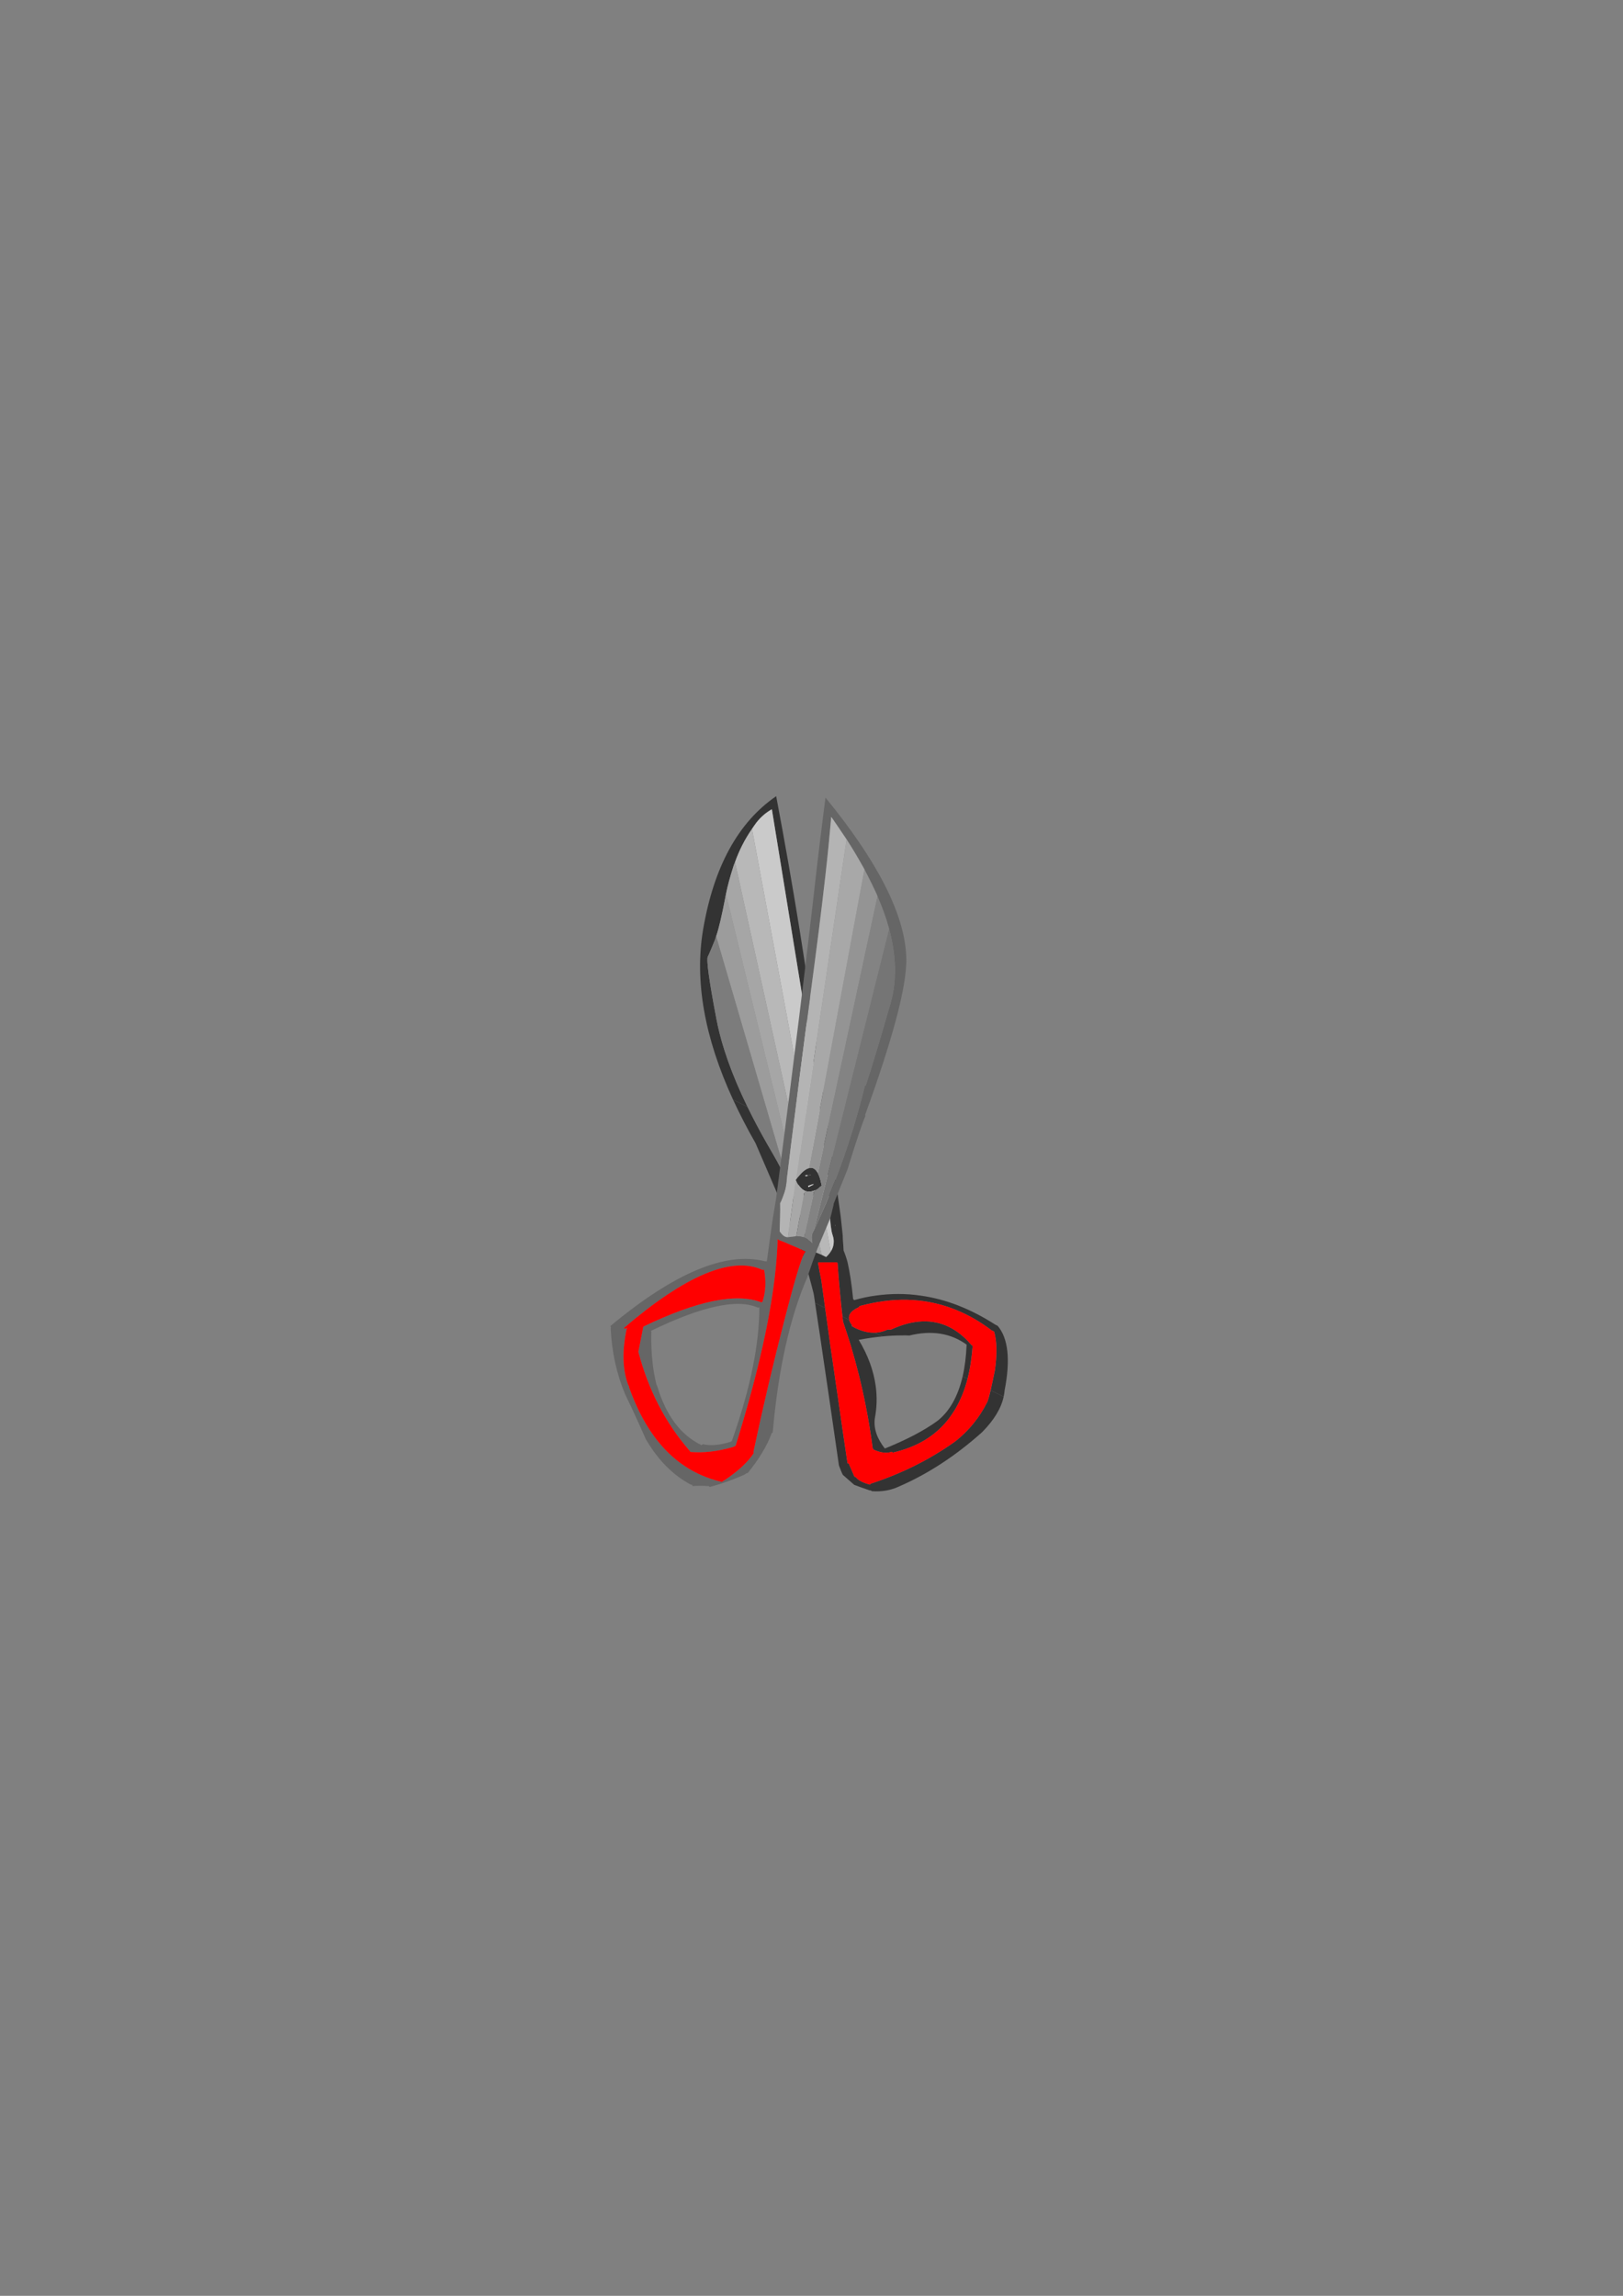 <?xml version="1.0" encoding="UTF-8"?>
<!DOCTYPE svg PUBLIC "-//W3C//DTD SVG 1.1//EN" "http://www.w3.org/Graphics/SVG/1.1/DTD/svg11.dtd"><svg version="1.1" viewBox="0 0 21000 29700" preserveAspectRatio="xMidYMid" fill-rule="evenodd" xmlns="http://www.w3.org/2000/svg" xmlns:xlink="http://www.w3.org/1999/xlink"><rect x="0" y="0" width="21000" height="29700" fill="#808080" stroke="none"/><g visibility="visible" id="Default"><desc>Master slide</desc><g style="stroke:none;fill:none"><rect x="0" y="0" width="21000" height="29700"/></g></g><g visibility="visible" id="page1"><desc>Slide</desc><g><desc>Graphic</desc><g><g style="stroke:none;fill:rgb(51,51,51)"><path d="M 9730,10723 L 9730,10723 C 9747,10696 9767,10671 9785,10644 9843,10570 9910,10512 9987,10469 L 9987,10469 10561,13993 10565,14015 10565,14015 C 10592,14243 10623,14506 10662,14812 L 10662,14812 10754,14857 10602,13793 10602,13793 C 10451,12619 10262,11456 10043,10300 9550,10638 9235,11215 9097,12028 8986,12688 9114,13422 9485,14226 L 9672,14319 9672,14319 C 9468,13902 9335,13523 9270,13184 9175,12685 9138,12417 9158,12376 9179,12334 9208,12263 9249,12163 9255,12147 9259,12131 9266,12112 9303,12006 9340,11841 9383,11619 9385,11601 9390,11584 9393,11566 9416,11453 9447,11342 9482,11232 9490,11204 9499,11178 9510,11153 9565,10999 9638,10856 9730,10723 Z"/><path d="M 11052,16819 L 11052,16819 C 11043,16810 11037,16804 11038,16799 11019,16606 10994,16450 10967,16332 10951,16269 10932,16218 10915,16177 10914,16151 10912,16127 10911,16102 10908,16073 10906,16046 10905,16018 L 10904,15983 10904,15983 C 10897,15914 10889,15845 10882,15775 10881,15762 10879,15750 10878,15737 L 10878,15737 10754,14857 10662,14812 10662,14812 C 10683,14979 10705,15158 10730,15348 10722,15376 10724,15471 10731,15633 10741,15807 10754,15919 10769,15964 10777,15990 10785,16016 10787,16040 10791,16095 10779,16145 10749,16191 10743,16200 10737,16207 10732,16215 10719,16232 10706,16246 10689,16261 10670,16251 10651,16242 10632,16233 10594,16217 10555,16200 10517,16185 10516,16183 10515,16182 10517,16181 L 10517,16181 10457,16034 10422,15979 10422,15979 C 10405,15948 10388,15906 10376,15855 10364,15805 10361,15776 10368,15771 10325,15623 10271,15477 10207,15331 10147,15193 10076,15057 9998,14923 9874,14712 9765,14511 9672,14319 L 9485,14226 9485,14226 C 9569,14408 9666,14597 9776,14789 L 9776,14789 10262,15917 10277,15936 10277,15936 C 10311,16013 10344,16104 10377,16207 10389,16242 10400,16279 10410,16317 10451,16439 10488,16578 10527,16732 10528,16742 10531,16752 10532,16761 10538,16793 10541,16825 10546,16856 L 10676,16920 10676,16920 C 10661,16804 10644,16688 10628,16570 10628,16561 10624,16551 10623,16542 10609,16476 10598,16413 10586,16348 10584,16342 10586,16336 10589,16331 10637,16330 10682,16330 10729,16331 10734,16331 10741,16330 10746,16332 L 10747,16330 10747,16330 C 10747,16330 10747,16330 10748,16330 10769,16329 10792,16329 10813,16331 10818,16328 10827,16330 10837,16338 10853,16573 10875,16804 10901,17032 L 10989,17076 10989,17076 C 10972,17010 11011,16957 11104,16915 11109,16912 11117,16906 11125,16895 11177,16882 11227,16869 11278,16859 11489,16816 11693,16804 11888,16825 12225,16861 12539,16989 12831,17211 12840,17214 12851,17219 12863,17227 12898,17344 12903,17510 12874,17721 12852,17826 12834,17916 12818,17986 L 12986,18069 12986,18069 C 12993,18040 12996,18013 12999,17985 13076,17590 13045,17312 12909,17152 12893,17144 12882,17138 12874,17134 12561,16933 12243,16808 11920,16762 11723,16732 11525,16733 11327,16761 11235,16773 11145,16793 11052,16819 Z M 10810,15864 L 10810,15864 C 10808,15859 10806,15855 10805,15849 10805,15848 10805,15848 10807,15849 10806,15854 10809,15858 10810,15864 Z"/><path d="M 11662,17276 L 11662,17276 C 11698,17275 11733,17275 11767,17277 12051,17207 12300,17245 12507,17395 12501,17545 12484,17682 12456,17805 L 12519,17837 12519,17837 C 12553,17706 12573,17564 12585,17411 12585,17410 12580,17407 12571,17401 12436,17243 12283,17144 12114,17109 11998,17084 11872,17089 11738,17124 11670,17142 11598,17168 11525,17202 11512,17201 11499,17201 11486,17200 11431,17225 11377,17239 11320,17240 L 11417,17289 11417,17289 C 11503,17280 11584,17276 11662,17276 Z"/><path d="M 10676,16920 L 10546,16856 10546,16856 C 10587,17128 10628,17393 10665,17654 10684,17787 10704,17917 10723,18047 10769,18360 10813,18664 10855,18958 10871,19000 10886,19041 10905,19079 L 11053,19209 11053,19209 C 11084,19222 11152,19245 11254,19281 11261,19279 11270,19281 11282,19291 11411,19300 11527,19279 11628,19232 12005,19069 12365,18834 12708,18527 12860,18373 12954,18220 12986,18069 L 12818,17986 12818,17986 C 12803,18052 12788,18101 12777,18132 12675,18337 12536,18508 12361,18646 12033,18880 11671,19061 11274,19191 11264,19195 11258,19198 11257,19206 11163,19181 11103,19149 11076,19112 11072,19109 11066,19106 11055,19102 11031,19046 11008,18992 10985,18940 10983,18932 10977,18929 10966,18930 10926,18659 10885,18386 10846,18107 10826,17977 10808,17846 10789,17715 10758,17509 10728,17300 10700,17090 10691,17033 10684,16977 10676,16920 Z"/><path d="M 12519,17837 L 12456,17805 12456,17805 C 12395,18064 12287,18258 12129,18382 11952,18510 11724,18628 11449,18739 11347,18609 11303,18480 11319,18350 11346,18210 11350,18072 11331,17933 11304,17731 11230,17531 11111,17333 11217,17313 11320,17298 11417,17289 L 11320,17240 11320,17240 C 11251,17241 11181,17229 11106,17198 11078,17187 11051,17173 11024,17157 L 11022,17157 11022,17157 C 11018,17149 11019,17145 11021,17142 11022,17141 11022,17141 11024,17142 11016,17132 11010,17124 11004,17116 11003,17113 11003,17113 11002,17112 L 11003,17113 11003,17113 C 10996,17099 10991,17087 10989,17076 L 10901,17032 10901,17032 C 10903,17055 10906,17080 10909,17105 L 10911,17106 10911,17106 C 10943,17202 10976,17301 11006,17398 11083,17657 11150,17920 11202,18189 11238,18368 11267,18550 11292,18735 11290,18736 11296,18744 11309,18756 11391,18793 11466,18802 11528,18785 11533,18778 11540,18781 11552,18792 11868,18720 12111,18572 12283,18345 12309,18309 12334,18272 12357,18235 12425,18118 12482,17986 12519,17837 Z"/></g><g style="stroke:none;fill:rgb(255,0,0)"><path d="M 12863,17227 L 12863,17227 C 12851,17219 12840,17214 12831,17211 12539,16989 12225,16861 11888,16825 11693,16804 11489,16816 11278,16859 11227,16869 11177,16882 11125,16895 11117,16906 11109,16912 11104,16915 10994,16965 10960,17031 11003,17113 11003,17113 11003,17113 11004,17116 11010,17124 11016,17132 11024,17142 11022,17141 11022,17141 11021,17142 11023,17145 11025,17148 11027,17151 11024,17153 11023,17156 11024,17157 11051,17173 11078,17187 11106,17198 11243,17255 11369,17255 11486,17200 11499,17201 11512,17201 11525,17202 11598,17168 11670,17142 11738,17124 11872,17089 11998,17084 12114,17109 12283,17144 12436,17243 12571,17401 12580,17407 12585,17410 12585,17411 12563,17744 12487,18018 12357,18235 12334,18272 12309,18309 12283,18345 12111,18572 11868,18720 11552,18792 11540,18781 11533,18778 11528,18785 L 11528,18785 C 11466,18802 11391,18793 11309,18756 11296,18744 11290,18736 11292,18735 11267,18550 11238,18368 11202,18189 11150,17920 11083,17657 11006,17398 10976,17301 10943,17202 10911,17106 L 10909,17105 10909,17105 C 10879,16855 10854,16598 10837,16338 10827,16330 10818,16328 10813,16331 10792,16329 10769,16329 10748,16330 10747,16330 10747,16330 10747,16330 L 10746,16332 10746,16332 C 10741,16330 10734,16331 10729,16331 10682,16330 10637,16330 10589,16331 10586,16336 10584,16342 10586,16348 10598,16413 10609,16476 10623,16542 10624,16551 10628,16561 10628,16570 10652,16744 10676,16917 10700,17090 10728,17300 10758,17509 10789,17715 10808,17846 10826,17977 10846,18107 10885,18386 10926,18659 10966,18930 10977,18929 10983,18932 10985,18940 11008,18992 11031,19046 11055,19102 11066,19106 11072,19109 11076,19112 11103,19149 11163,19181 11257,19206 11258,19198 11264,19195 11274,19191 11671,19061 12033,18880 12361,18646 12536,18508 12675,18337 12777,18132 12799,18067 12832,17930 12874,17721 12903,17510 12898,17344 12863,17227 Z"/></g><g style="stroke:none;fill:rgb(255,255,255)"><path d="M 10807,15849 L 10807,15849 C 10805,15848 10805,15848 10805,15849 10806,15855 10808,15859 10810,15864 10809,15858 10806,15854 10807,15849 Z"/></g><g style="stroke:none;fill:rgb(202,202,202)"><path d="M 10787,16040 L 10787,16040 C 10785,16016 10777,15990 10769,15964 10754,15919 10741,15807 10731,15633 10724,15471 10722,15376 10730,15348 10662,14812 10605,14367 10565,14015 L 10565,14015 10560,14013 10560,13992 10561,13993 9987,10469 9987,10469 C 9910,10512 9843,10570 9785,10644 9767,10671 9747,10696 9730,10723 L 10749,16191 10749,16191 C 10779,16145 10791,16095 10787,16040 Z"/></g><g style="stroke:none;fill:rgb(130,130,130)"><path d="M 10565,14015 L 10565,14015 10561,13993 10560,13992 10565,14015 Z"/></g><g style="stroke:none;fill:rgb(156,156,156)"><path d="M 10376,15855 L 10376,15855 C 10388,15906 10405,15948 10422,15979 L 10422,15979 10457,16034 10517,16181 9393,11566 9393,11566 C 9390,11584 9385,11601 9383,11619 9340,11841 9303,12006 9266,12112 L 10207,15331 10207,15331 C 10271,15477 10325,15623 10368,15771 10361,15776 10364,15805 10376,15855 Z"/></g><g style="stroke:none;fill:rgb(124,124,124)"><path d="M 9266,12112 L 9266,12112 C 9259,12131 9255,12147 9249,12163 9208,12263 9179,12334 9158,12376 9138,12417 9175,12685 9270,13184 9365,13681 9608,14260 9998,14923 10076,15057 10147,15193 10207,15331 L 9266,12112 Z"/></g><g style="stroke:none;fill:rgb(184,184,184)"><path d="M 10569,15302 L 10569,15302 C 10582,15335 10581,15366 10566,15396 10551,15425 10527,15446 10493,15454 10481,15457 10470,15460 10460,15460 L 10632,16233 10632,16233 C 10651,16242 10670,16251 10689,16261 10706,16246 10719,16232 10732,16215 10737,16207 10743,16200 10749,16191 L 9730,10723 9730,10723 C 9638,10856 9565,10999 9510,11153 L 10406,15217 10406,15217 C 10437,15209 10470,15213 10502,15228 10535,15245 10555,15269 10569,15302 Z"/></g><g style="stroke:none;fill:rgb(255,255,255)"><path d="M 10566,15396 L 10566,15396 C 10581,15366 10582,15335 10569,15302 10555,15269 10535,15245 10502,15228 10470,15213 10437,15209 10406,15217 10404,15217 10404,15217 10401,15219 10366,15228 10343,15248 10328,15278 10313,15307 10311,15339 10325,15371 10338,15404 10359,15429 10393,15445 10415,15456 10437,15461 10460,15460 10470,15460 10481,15457 10493,15454 10527,15446 10551,15425 10566,15396 Z"/></g><g style="stroke:none;fill:rgb(166,166,166)"><path d="M 10517,16181 L 10517,16181 C 10515,16182 10516,16183 10517,16185 10555,16200 10594,16217 10632,16233 L 10460,15460 10460,15460 C 10437,15461 10415,15456 10393,15445 10359,15429 10338,15404 10325,15371 10311,15339 10313,15307 10328,15278 10343,15248 10366,15228 10401,15219 10404,15217 10404,15217 10406,15217 L 9510,11153 9510,11153 C 9499,11178 9490,11204 9482,11232 9447,11342 9416,11453 9393,11566 L 10517,16181 Z"/></g><g style="stroke:rgb(0,0,0);stroke-width:33;stroke-linejoin:round;fill:rgb(255,255,255)"><path style="fill:none" d="M 10569,15302 L 10569,15302 C 10555,15269 10535,15245 10502,15228 10470,15213 10437,15209 10406,15217 10404,15217 10404,15217 10401,15219 10366,15228 10343,15248 10328,15278 10313,15307 10311,15339 10325,15371 10338,15404 10359,15429 10393,15445 10415,15456 10437,15461 10460,15460 10470,15460 10481,15457 10493,15454 10527,15446 10551,15425 10566,15396 10581,15366 10582,15335 10569,15302"/></g><g style="stroke:none;fill:rgb(102,102,102)"><path d="M 10681,10318 L 10681,10318 C 10666,10429 10653,10540 10639,10652 10620,10803 10600,10956 10583,11110 10582,11116 10580,11123 10580,11130 10478,12039 10368,12945 10253,13853 10240,13959 10226,14067 10213,14173 L 10042,15505 10042,15505 C 10028,15585 10014,15669 10000,15757 9976,15929 9948,16116 9922,16318 9916,16316 9907,16317 9897,16317 9391,16187 8725,16466 7897,17155 7904,17162 7906,17173 7902,17188 7916,17492 7979,17775 8088,18036 8171,18206 8256,18391 8344,18591 8345,18595 8349,18603 8354,18614 8512,18887 8708,19085 8942,19208 8953,19203 8958,19208 8960,19225 9029,19220 9097,19220 9165,19225 9169,19223 9176,19226 9182,19236 9324,19200 9475,19147 9635,19076 9652,19061 9664,19055 9674,19057 9821,18876 9922,18709 9980,18553 9979,18543 9986,18536 9998,18534 10070,17712 10220,17043 10446,16523 10487,16399 10531,16275 10577,16153 L 10577,16153 10745,15754 10788,15578 10788,15578 C 10786,15579 10786,15579 10785,15577 10903,15283 10964,15133 10965,15130 11090,14726 11169,14495 11198,14438 11195,14431 11193,14424 11196,14417 11370,13939 11500,13535 11589,13206 11667,12917 11712,12686 11723,12512 11728,12460 11728,12407 11725,12353 11696,11813 11349,11135 10681,10318 Z M 10084,16044 L 10084,16044 C 10106,16052 10129,16062 10151,16070 10177,16081 10203,16092 10227,16103 10266,16119 10306,16136 10343,16152 10337,16151 10366,16164 10426,16193 10391,16198 10298,16499 10145,17096 10000,17657 9869,18216 9751,18773 9749,18782 9749,18790 9752,18800 9674,18918 9549,19033 9375,19149 9367,19151 9355,19159 9341,19171 8784,19044 8383,18635 8139,17945 8141,17933 8136,17926 8130,17921 8053,17718 8047,17470 8111,17179 L 8111,17179 8083,17191 8073,17179 8073,17179 C 8869,16499 9467,16247 9864,16427 9873,16425 9880,16424 9887,16426 9914,16575 9908,16711 9867,16838 9865,16840 9861,16845 9853,16849 9530,16722 9021,16826 8324,17162 L 8260,17488 8260,17488 C 8389,17980 8608,18404 8918,18762 8923,18766 8929,18772 8931,18783 9099,18798 9281,18778 9482,18720 9493,18715 9505,18709 9518,18703 9848,17646 10028,16784 10059,16114 10060,16091 10061,16070 10061,16050 10060,16038 10059,16033 10056,16031 10067,16035 10076,16039 10084,16044 Z M 10770,10588 L 10770,10588 C 10818,10657 10879,10748 10954,10859 11027,10970 11103,11099 11185,11246 11195,11268 11206,11290 11218,11311 11258,11389 11296,11466 11331,11541 11340,11559 11347,11576 11354,11595 11416,11739 11467,11878 11504,12015 11598,12368 11606,12688 11524,12975 11519,12996 11513,13016 11506,13035 11392,13432 11293,13767 11204,14037 11203,14041 11199,14045 11191,14048 11099,14417 10992,14772 10866,15114 10849,15162 10830,15211 10811,15261 10770,15362 10731,15461 10691,15560 10678,15587 10667,15614 10655,15642 10614,15735 10573,15828 10530,15920 L 10528,15921 10528,15921 C 10522,15933 10516,15945 10511,15958 10500,15984 10500,16025 10511,16080 10479,16048 10443,16024 10404,16009 10373,15999 10340,15993 10303,15992 L 10195,16005 10195,16005 C 10161,16007 10129,15986 10097,15942 10094,15939 10092,15933 10088,15930 10089,15865 10091,15804 10093,15746 10095,15683 10096,15618 10094,15557 L 10095,15566 10095,15566 C 10141,15460 10165,15384 10170,15339 10173,15324 10174,15310 10176,15295 10218,14949 10257,14631 10295,14341 10309,14229 10322,14123 10335,14020 10397,13534 10449,13143 10489,12848 10566,12274 10630,11769 10679,11334 10710,11061 10734,10816 10753,10597 10754,10586 10753,10577 10754,10568 10760,10575 10765,10582 10770,10588 Z M 9802,16915 L 9802,16915 C 9806,16917 9813,16917 9825,16913 9825,17393 9708,17966 9472,18633 9474,18637 9469,18644 9450,18653 9318,18694 9203,18705 9109,18686 9100,18681 9090,18683 9076,18695 8810,18567 8618,18313 8505,17936 8501,17926 8497,17919 8495,17915 8445,17720 8423,17498 8427,17248 8430,17233 8428,17221 8422,17217 9076,16900 9536,16798 9802,16915 Z"/></g><g style="stroke:none;fill:rgb(255,0,0)"><path d="M 10151,16070 L 10151,16070 C 10129,16062 10106,16052 10084,16044 10076,16039 10067,16035 10056,16031 10059,16033 10060,16038 10061,16050 10061,16070 10060,16091 10059,16114 10028,16784 9848,17646 9518,18703 9505,18709 9493,18715 9482,18720 9281,18778 9099,18798 8931,18783 8929,18772 8923,18766 8918,18762 8608,18404 8389,17980 8260,17488 L 8324,17162 8324,17162 C 9021,16826 9530,16722 9853,16849 9861,16845 9865,16840 9867,16838 9908,16711 9914,16575 9887,16426 9880,16424 9873,16425 9864,16427 9467,16247 8869,16499 8073,17179 L 8073,17179 8083,17191 8111,17179 8111,17179 C 8047,17470 8053,17718 8130,17921 8136,17926 8141,17933 8139,17945 8383,18635 8784,19044 9341,19171 9355,19159 9367,19151 9375,19149 9549,19033 9674,18918 9752,18800 9749,18790 9749,18782 9751,18773 9869,18216 10000,17657 10145,17096 10298,16499 10391,16198 10426,16193 10366,16164 10337,16151 10343,16152 10306,16136 10266,16119 10227,16103 10203,16092 10177,16081 10151,16070 Z"/></g><g style="stroke:none;fill:rgb(51,51,51)"><path d="M 10583,15178 L 10583,15178 C 10552,15120 10513,15098 10467,15112 10426,15122 10380,15160 10328,15223 10318,15234 10308,15247 10300,15260 10298,15261 10296,15262 10295,15263 10296,15265 10297,15266 10297,15267 10300,15273 10303,15278 10306,15285 10336,15346 10373,15384 10411,15404 10449,15421 10490,15421 10535,15402 10554,15395 10574,15382 10596,15367 10607,15357 10621,15348 10634,15337 10630,15330 10628,15322 10627,15315 10616,15257 10600,15211 10583,15178 Z M 10461,15355 L 10456,15344 10456,15344 C 10551,15307 10553,15311 10461,15355 Z M 10448,15212 L 10448,15212 C 10441,15214 10433,15214 10426,15216 10424,15215 10421,15212 10417,15205 10430,15203 10440,15202 10451,15203 10508,15197 10508,15201 10448,15212 Z"/></g><g style="stroke:none;fill:rgb(255,255,255)"><path d="M 10456,15344 L 10461,15355 10461,15355 C 10553,15311 10551,15307 10456,15344 Z"/></g><g style="stroke:none;fill:rgb(99,99,99)"><path d="M 10448,15212 L 10448,15212 C 10467,15208 10479,15206 10488,15203 10497,15201 10496,15199 10488,15200 10482,15200 10469,15201 10451,15203 L 10448,15212 Z"/></g><g style="stroke:none;fill:rgb(255,255,255)"><path d="M 10448,15212 L 10451,15203 10451,15203 C 10440,15202 10430,15203 10417,15205 10421,15212 10424,15215 10426,15216 10433,15214 10441,15214 10448,15212 Z"/></g><g style="stroke:none;fill:rgb(148,148,148)"><path d="M 11331,11541 L 11331,11541 C 11296,11466 11258,11389 11218,11311 11206,11290 11195,11268 11185,11246 L 10467,15112 10467,15112 C 10513,15098 10552,15120 10583,15178 L 11354,11595 11354,11595 C 11347,11576 11340,11559 11331,11541 Z"/></g><g style="stroke:none;fill:rgb(168,168,168)"><path d="M 11185,11246 L 11185,11246 C 11103,11099 11027,10970 10954,10859 L 10300,15260 10300,15260 C 10308,15247 10318,15234 10328,15223 10380,15160 10426,15122 10467,15112 L 11185,11246 Z"/></g><g style="stroke:none;fill:rgb(117,117,117)"><path d="M 11506,13035 L 11506,13035 C 11513,13016 11519,12996 11524,12975 11606,12688 11598,12368 11504,12015 L 10530,15920 10530,15920 C 10573,15828 10614,15735 10655,15642 10667,15614 10678,15587 10691,15560 10731,15461 10770,15362 10811,15261 10830,15211 10849,15162 10866,15114 10992,14772 11099,14417 11191,14048 11199,14045 11203,14041 11204,14037 11293,13767 11392,13432 11506,13035 Z"/></g><g style="stroke:none;fill:rgb(131,131,131)"><path d="M 11504,12015 L 11504,12015 C 11467,11878 11416,11739 11354,11595 L 10583,15178 10583,15178 C 10600,15211 10616,15257 10627,15315 10628,15322 10630,15330 10634,15337 10621,15348 10607,15357 10596,15367 10574,15382 10554,15395 10535,15402 L 10404,16009 10404,16009 C 10443,16024 10479,16048 10511,16080 10500,16025 10500,15984 10511,15958 10516,15945 10522,15933 10528,15921 L 10528,15921 10530,15920 11504,12015 Z"/></g><g style="stroke:none;fill:rgb(168,168,168)"><path d="M 10306,15285 L 10306,15285 C 10303,15278 10300,15273 10297,15267 L 10297,15267 10195,16005 10303,15992 10411,15404 10411,15404 C 10373,15384 10336,15346 10306,15285 Z"/></g><g style="stroke:none;fill:rgb(148,148,148)"><path d="M 10303,15992 L 10303,15992 C 10340,15993 10373,15999 10404,16009 L 10535,15402 10535,15402 C 10490,15421 10449,15421 10411,15404 L 10303,15992 Z"/></g><g style="stroke:none;fill:rgb(180,180,180)"><path d="M 10954,10859 L 10954,10859 C 10879,10748 10818,10657 10770,10588 10765,10582 10760,10575 10754,10568 10753,10577 10754,10586 10753,10597 10734,10816 10710,11061 10679,11334 10630,11769 10566,12274 10489,12848 10449,13143 10397,13534 10335,14020 10322,14123 10309,14229 10295,14341 10257,14631 10218,14949 10176,15295 10174,15310 10173,15324 10170,15339 10165,15384 10141,15460 10095,15566 L 10094,15557 10094,15557 C 10096,15618 10095,15683 10093,15746 10091,15804 10089,15865 10088,15930 10092,15933 10094,15939 10097,15942 10129,15986 10161,16007 10195,16005 L 10297,15267 10297,15267 C 10297,15266 10296,15265 10295,15263 10296,15262 10298,15261 10300,15260 L 10954,10859 Z"/></g></g></g></g></svg>